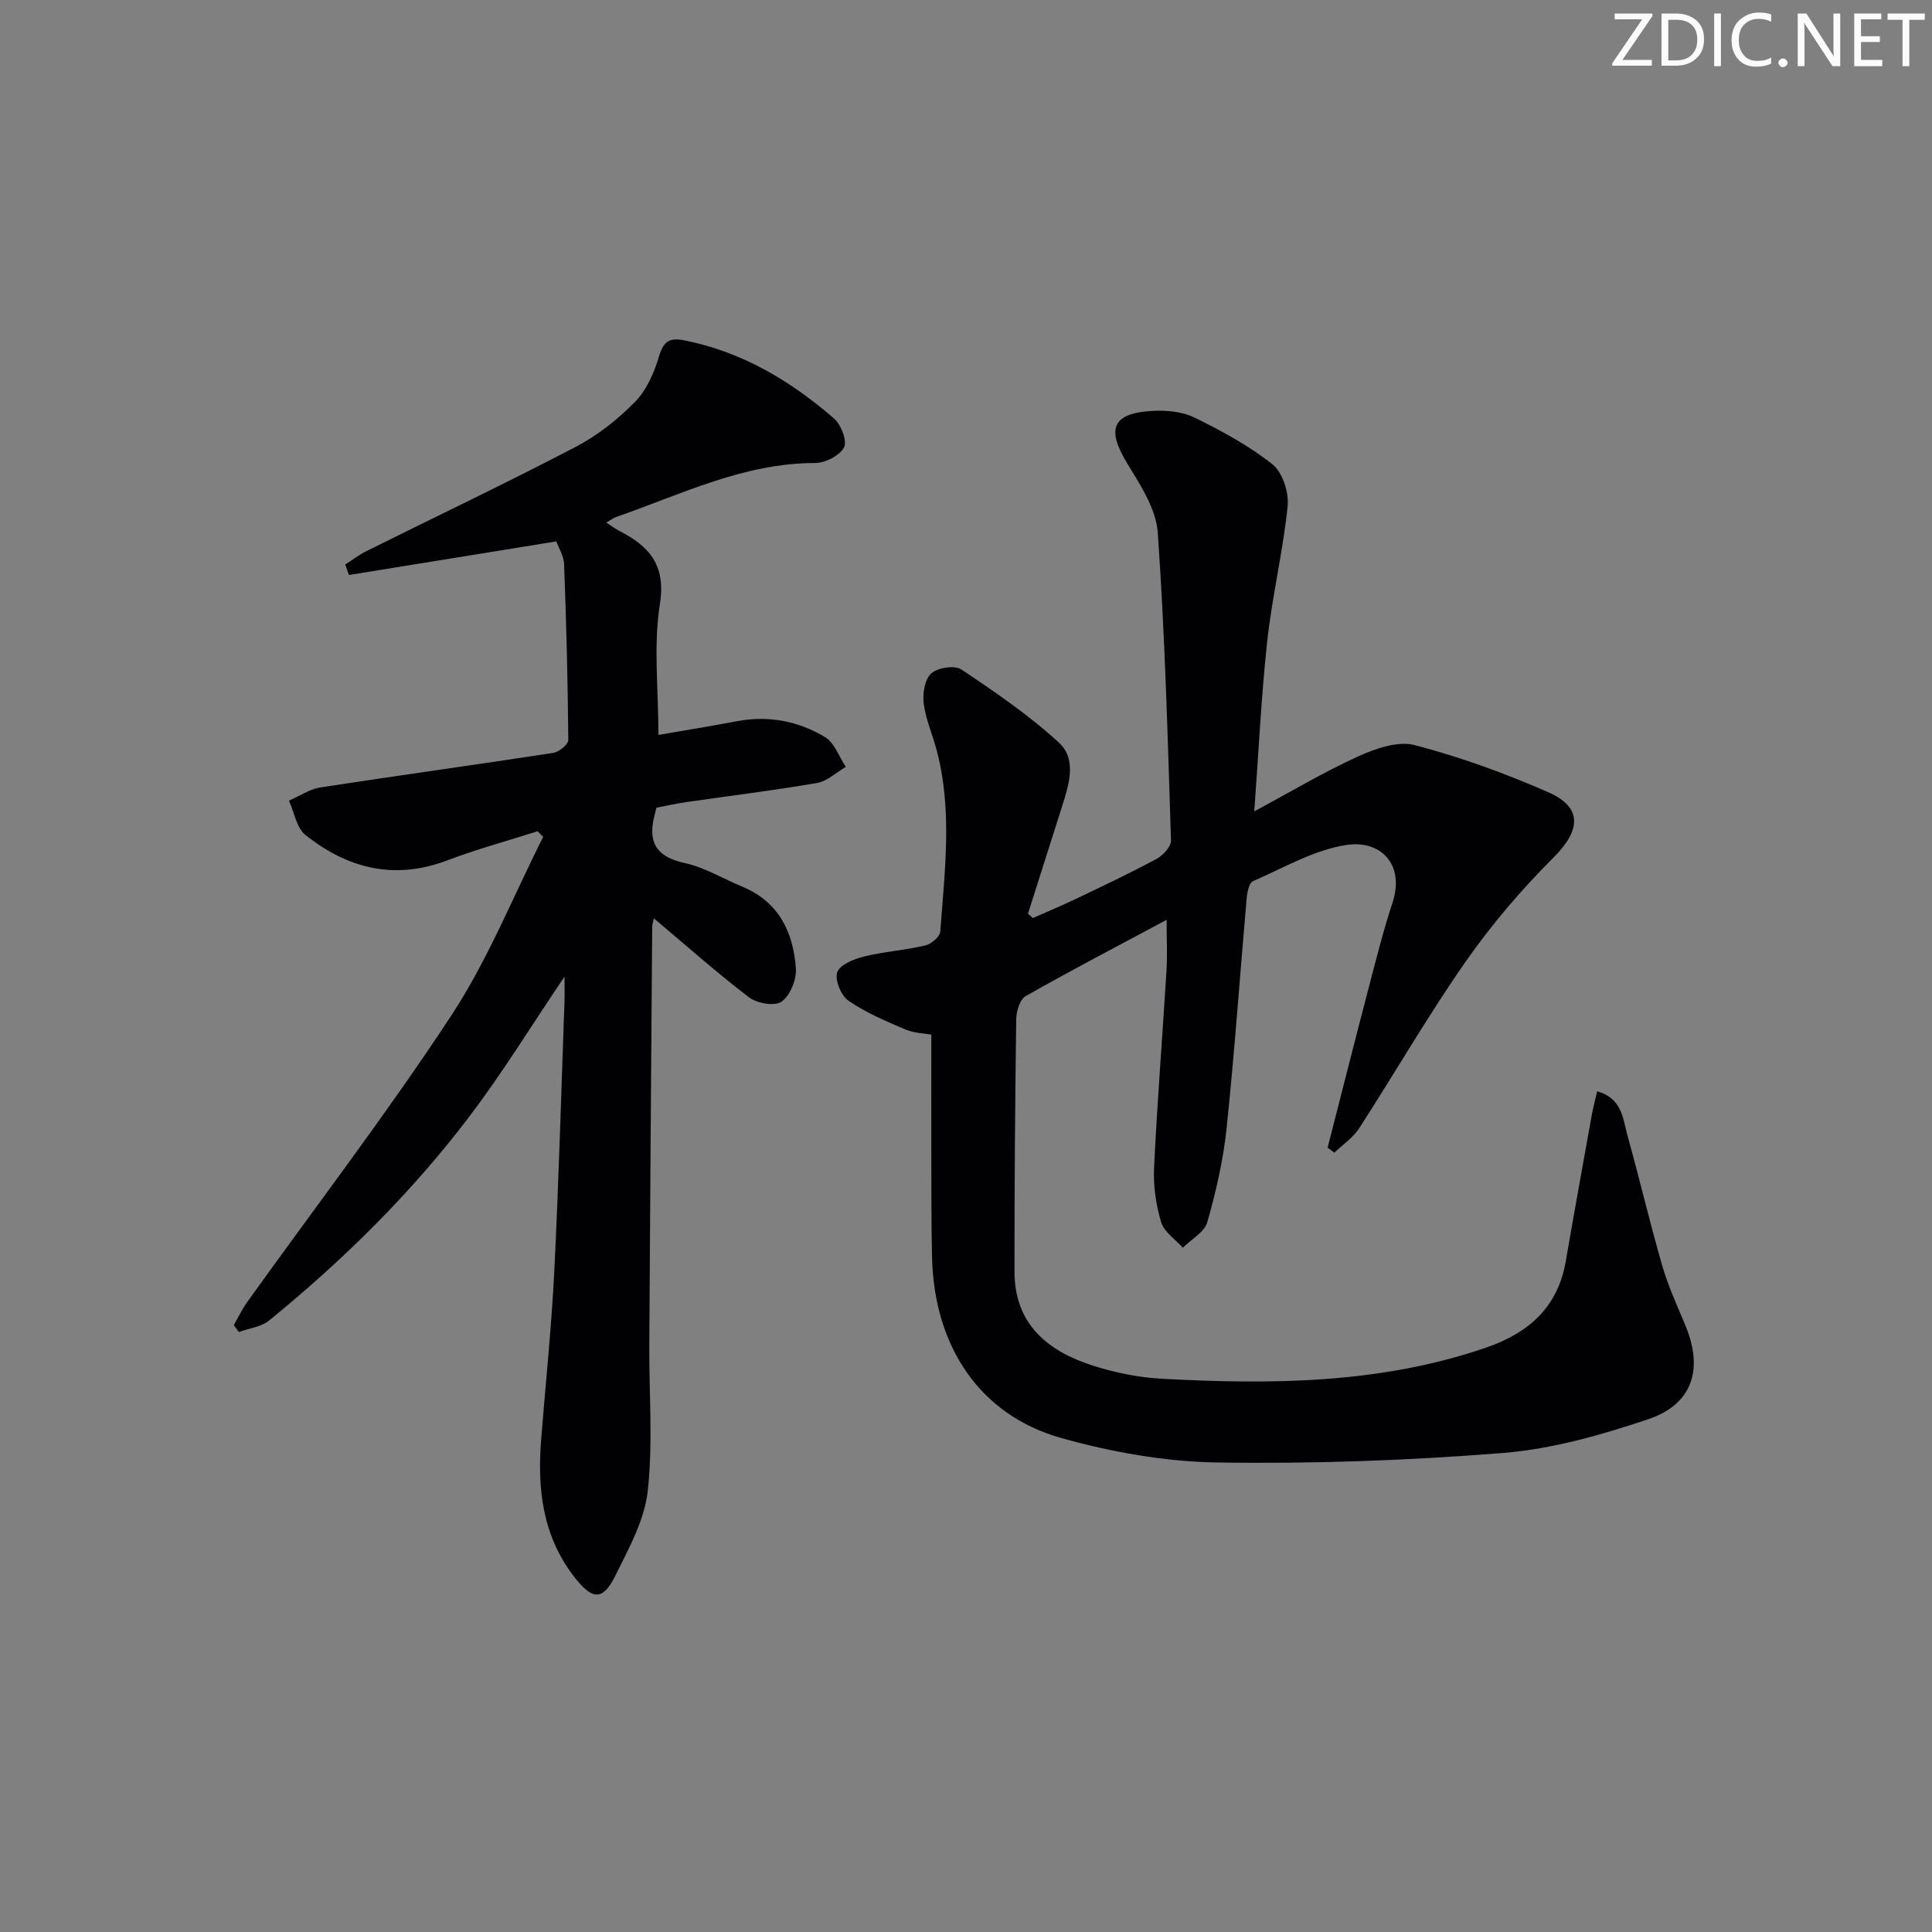 <svg enable-background="new 0 0 400 400" viewBox="0 0 400 400" xmlns="http://www.w3.org/2000/svg"><rect x="0" y="0" width="400" height="400" fill="#808080" stroke="none"/><g fill="#fafbfa"><path d="m342.2 3.2-6.3 9.2h6.1v1.2h-8.2v-.5l6.2-9.1h-5.7v-1.2h7.8v.4z"/><path d="m344 13.7v-10.9h3.1c1.6 0 3 .5 4.1 1.4 1.1 1 1.6 2.2 1.6 3.9s-.5 3-1.6 4-2.5 1.5-4.2 1.5h-3zm1.4-9.6v8.4h1.6c1.4 0 2.5-.4 3.2-1.1.8-.8 1.2-1.8 1.2-3.2s-.4-2.4-1.2-3.1-1.8-1-3.1-1z"/><path d="m356.3 2.8v10.9h-1.4v-10.9z"/><path d="m366.6 13.2c-.8.4-1.8.6-3 .6-1.6 0-2.8-.5-3.7-1.5s-1.4-2.3-1.4-3.9c0-1.7.5-3.2 1.6-4.2s2.4-1.6 4-1.6c1 0 1.9.1 2.6.4v1.5c-.8-.4-1.6-.6-2.6-.6-1.2 0-2.2.4-3 1.2s-1.1 1.9-1.1 3.3c0 1.3.4 2.3 1.1 3.1s1.6 1.1 2.8 1.1c1.1 0 2-.2 2.8-.7v1.3z"/><path d="m368.2 13c0-.3.1-.5.3-.6.2-.2.4-.3.6-.3.3 0 .5.1.7.3s.3.4.3.6-.1.5-.3.6c-.2.2-.4.3-.7.3s-.5-.1-.6-.3c-.2-.2-.3-.4-.3-.6z"/><path d="m381.1 13.7h-1.7l-5.5-8.4c-.2-.2-.3-.5-.4-.7 0 .2.1.8.1 1.5v7.6h-1.4v-10.9h1.8l5.3 8.3c.3.4.4.6.4.8 0-.3-.1-.8-.1-1.6v-7.5h1.4v10.9z"/><path d="m389.7 13.7h-5.8v-10.9h5.6v1.2h-4.2v3.5h3.9v1.2h-3.9v3.7h4.4z"/><path d="m398.4 4.1h-3.1v9.6h-1.4v-9.6h-3.1v-1.3h7.7v1.3z"/></g><path d="m259.68 167.99c7.68-4.13 14.39-8.15 21.46-11.36 3.61-1.64 8.26-3.28 11.77-2.36 9.43 2.46 18.7 5.83 27.63 9.75 7.19 3.15 6.73 7.89 1.13 13.49-6.66 6.65-12.87 13.91-18.25 21.62-7.8 11.17-14.62 23.02-22.03 34.48-1.27 1.96-3.39 3.37-5.12 5.03-.47-.34-.93-.68-1.4-1.02 2.77-10.83 5.51-21.67 8.34-32.49 1.6-6.1 3.12-12.24 5.09-18.22 2.62-7.97-2.48-13.05-9.54-11.97-6.68 1.02-12.98 4.72-19.34 7.5-.8.35-1.19 2.23-1.3 3.45-1.4 15.88-2.5 31.8-4.16 47.66-.69 6.57-2.19 13.11-4 19.48-.59 2.08-3.32 3.55-5.07 5.3-1.56-1.76-3.89-3.28-4.5-5.32-1.07-3.59-1.63-7.53-1.45-11.27.65-13.61 1.74-27.2 2.57-40.8.19-3.12.03-6.26.03-10.5-10.04 5.37-19.7 10.41-29.18 15.79-1.19.68-1.94 3.11-1.96 4.74-.24 17.44-.38 34.88-.36 52.32.01 10.89 6.9 16.48 16.3 19.47 4.54 1.44 9.37 2.43 14.11 2.69 22.66 1.23 45.22 1.08 67.09-6.39 8.89-3.04 14.98-8.33 16.64-17.95 1.75-10.13 3.58-20.24 5.4-30.36.28-1.55.7-3.07 1.1-4.81 5.25 1.5 5.32 5.77 6.29 9.24 2.5 8.94 4.61 18 7.19 26.91 1.24 4.29 3.16 8.39 4.86 12.53 3.67 8.96 1.35 16.17-7.84 19.24-9.68 3.24-19.8 6.14-29.9 6.95-19.71 1.58-39.55 2.29-59.31 1.98-10.82-.17-21.88-2.15-32.33-5.09-16.77-4.73-26.25-18.93-26.67-37.4-.18-7.66-.12-15.33-.15-22.99-.02-7.46 0-14.92 0-23.1-1.37-.26-3.55-.3-5.42-1.09-4.03-1.72-8.15-3.46-11.73-5.93-1.53-1.06-2.87-4.3-2.33-5.89.52-1.55 3.43-2.74 5.5-3.25 4.18-1.03 8.54-1.32 12.73-2.3 1.24-.29 3.03-1.82 3.11-2.88.91-12.58 2.56-25.2-.79-37.69-.86-3.2-2.25-6.32-2.65-9.56-.25-2.05.22-5 1.57-6.2 1.34-1.2 4.85-1.74 6.24-.81 7 4.68 14.03 9.48 20.2 15.16 3.75 3.45 2.06 8.71.62 13.24-2.36 7.38-4.69 14.77-7.04 22.16.33.3.67.61 1 .91 3.04-1.35 6.11-2.62 9.11-4.06 5.55-2.66 11.13-5.29 16.55-8.22 1.33-.72 3-2.55 2.95-3.82-.68-21.25-1.24-42.53-2.74-63.73-.35-4.91-3.6-9.85-6.31-14.29-4.37-7.17-3.14-10.42 5.22-10.89 2.9-.16 6.2.15 8.74 1.4 5.62 2.77 11.25 5.8 16.11 9.68 2.09 1.67 3.42 5.83 3.13 8.66-.96 9.37-3.2 18.61-4.23 27.98-1.23 11.36-1.76 22.8-2.68 35.2z" fill="#010104"/><path d="m116.88 202.19c-6.91 10.24-12.82 19.88-19.62 28.86-12 15.86-26.12 29.76-41.52 42.33-1.65 1.35-4.17 1.62-6.28 2.4-.35-.48-.7-.95-1.05-1.43.92-1.61 1.71-3.3 2.79-4.8 14.14-19.74 28.94-39.05 42.26-59.33 7.56-11.51 12.75-24.58 19-36.95-.38-.39-.77-.78-1.15-1.17-6.25 1.99-12.61 3.71-18.73 6.04-10.93 4.14-20.63 1.67-29.34-5.27-1.85-1.47-2.31-4.69-3.41-7.1 2.16-.94 4.25-2.39 6.5-2.74 16.06-2.48 32.15-4.68 48.21-7.15 1.2-.18 3.13-1.77 3.12-2.69-.1-12.14-.41-24.27-.87-36.4-.06-1.7-1.14-3.37-1.61-4.7-14.63 2.37-28.78 4.67-42.94 6.96-.25-.73-.5-1.45-.76-2.18 1.47-.94 2.88-2.01 4.43-2.79 14.42-7.17 28.97-14.09 43.25-21.54 4.51-2.35 8.7-5.67 12.28-9.3 2.4-2.43 3.98-6.03 4.98-9.39.93-3.12 2.1-4.01 5.23-3.39 11.94 2.36 21.99 8.36 31.01 16.17 1.47 1.27 2.78 4.67 2.09 5.99-.9 1.7-3.89 3.24-5.98 3.24-14.77 0-27.69 6.48-41.13 11.15-.59.21-1.12.61-2.11 1.18 1.09.71 1.81 1.28 2.61 1.68 6.22 3.19 9.78 7.02 8.48 15.23-1.36 8.58-.3 17.55-.3 27.06 5.6-.97 10.94-1.83 16.25-2.84 6.52-1.24 12.7-.04 18.23 3.28 1.97 1.18 2.91 4.07 4.31 6.18-1.98 1.15-3.85 2.96-5.96 3.33-8.99 1.55-18.06 2.65-27.09 3.96-2.1.3-4.18.78-6.16 1.16-.2.83-.32 1.31-.44 1.79-1.36 5.48.54 8.42 6.31 9.67 4.14.9 7.96 3.25 11.94 4.9 7.55 3.13 10.55 9.44 11.07 16.95.16 2.29-1.19 5.56-2.96 6.84-1.38 1-5.07.38-6.71-.87-6.72-5.12-13.05-10.76-19.72-16.37-.09.43-.36 1.13-.36 1.84-.22 28.8-.43 57.6-.6 86.41-.06 10.11.78 20.31-.32 30.3-.66 6.01-3.91 11.88-6.68 17.48-2.65 5.35-4.82 5.13-8.58.25-6.55-8.48-7.62-18.21-6.81-28.41.92-11.6 2.14-23.18 2.72-34.8.93-18.77 1.45-37.57 2.13-56.35.03-1.25-.01-2.52-.01-4.67z" fill="#010104"/></svg>